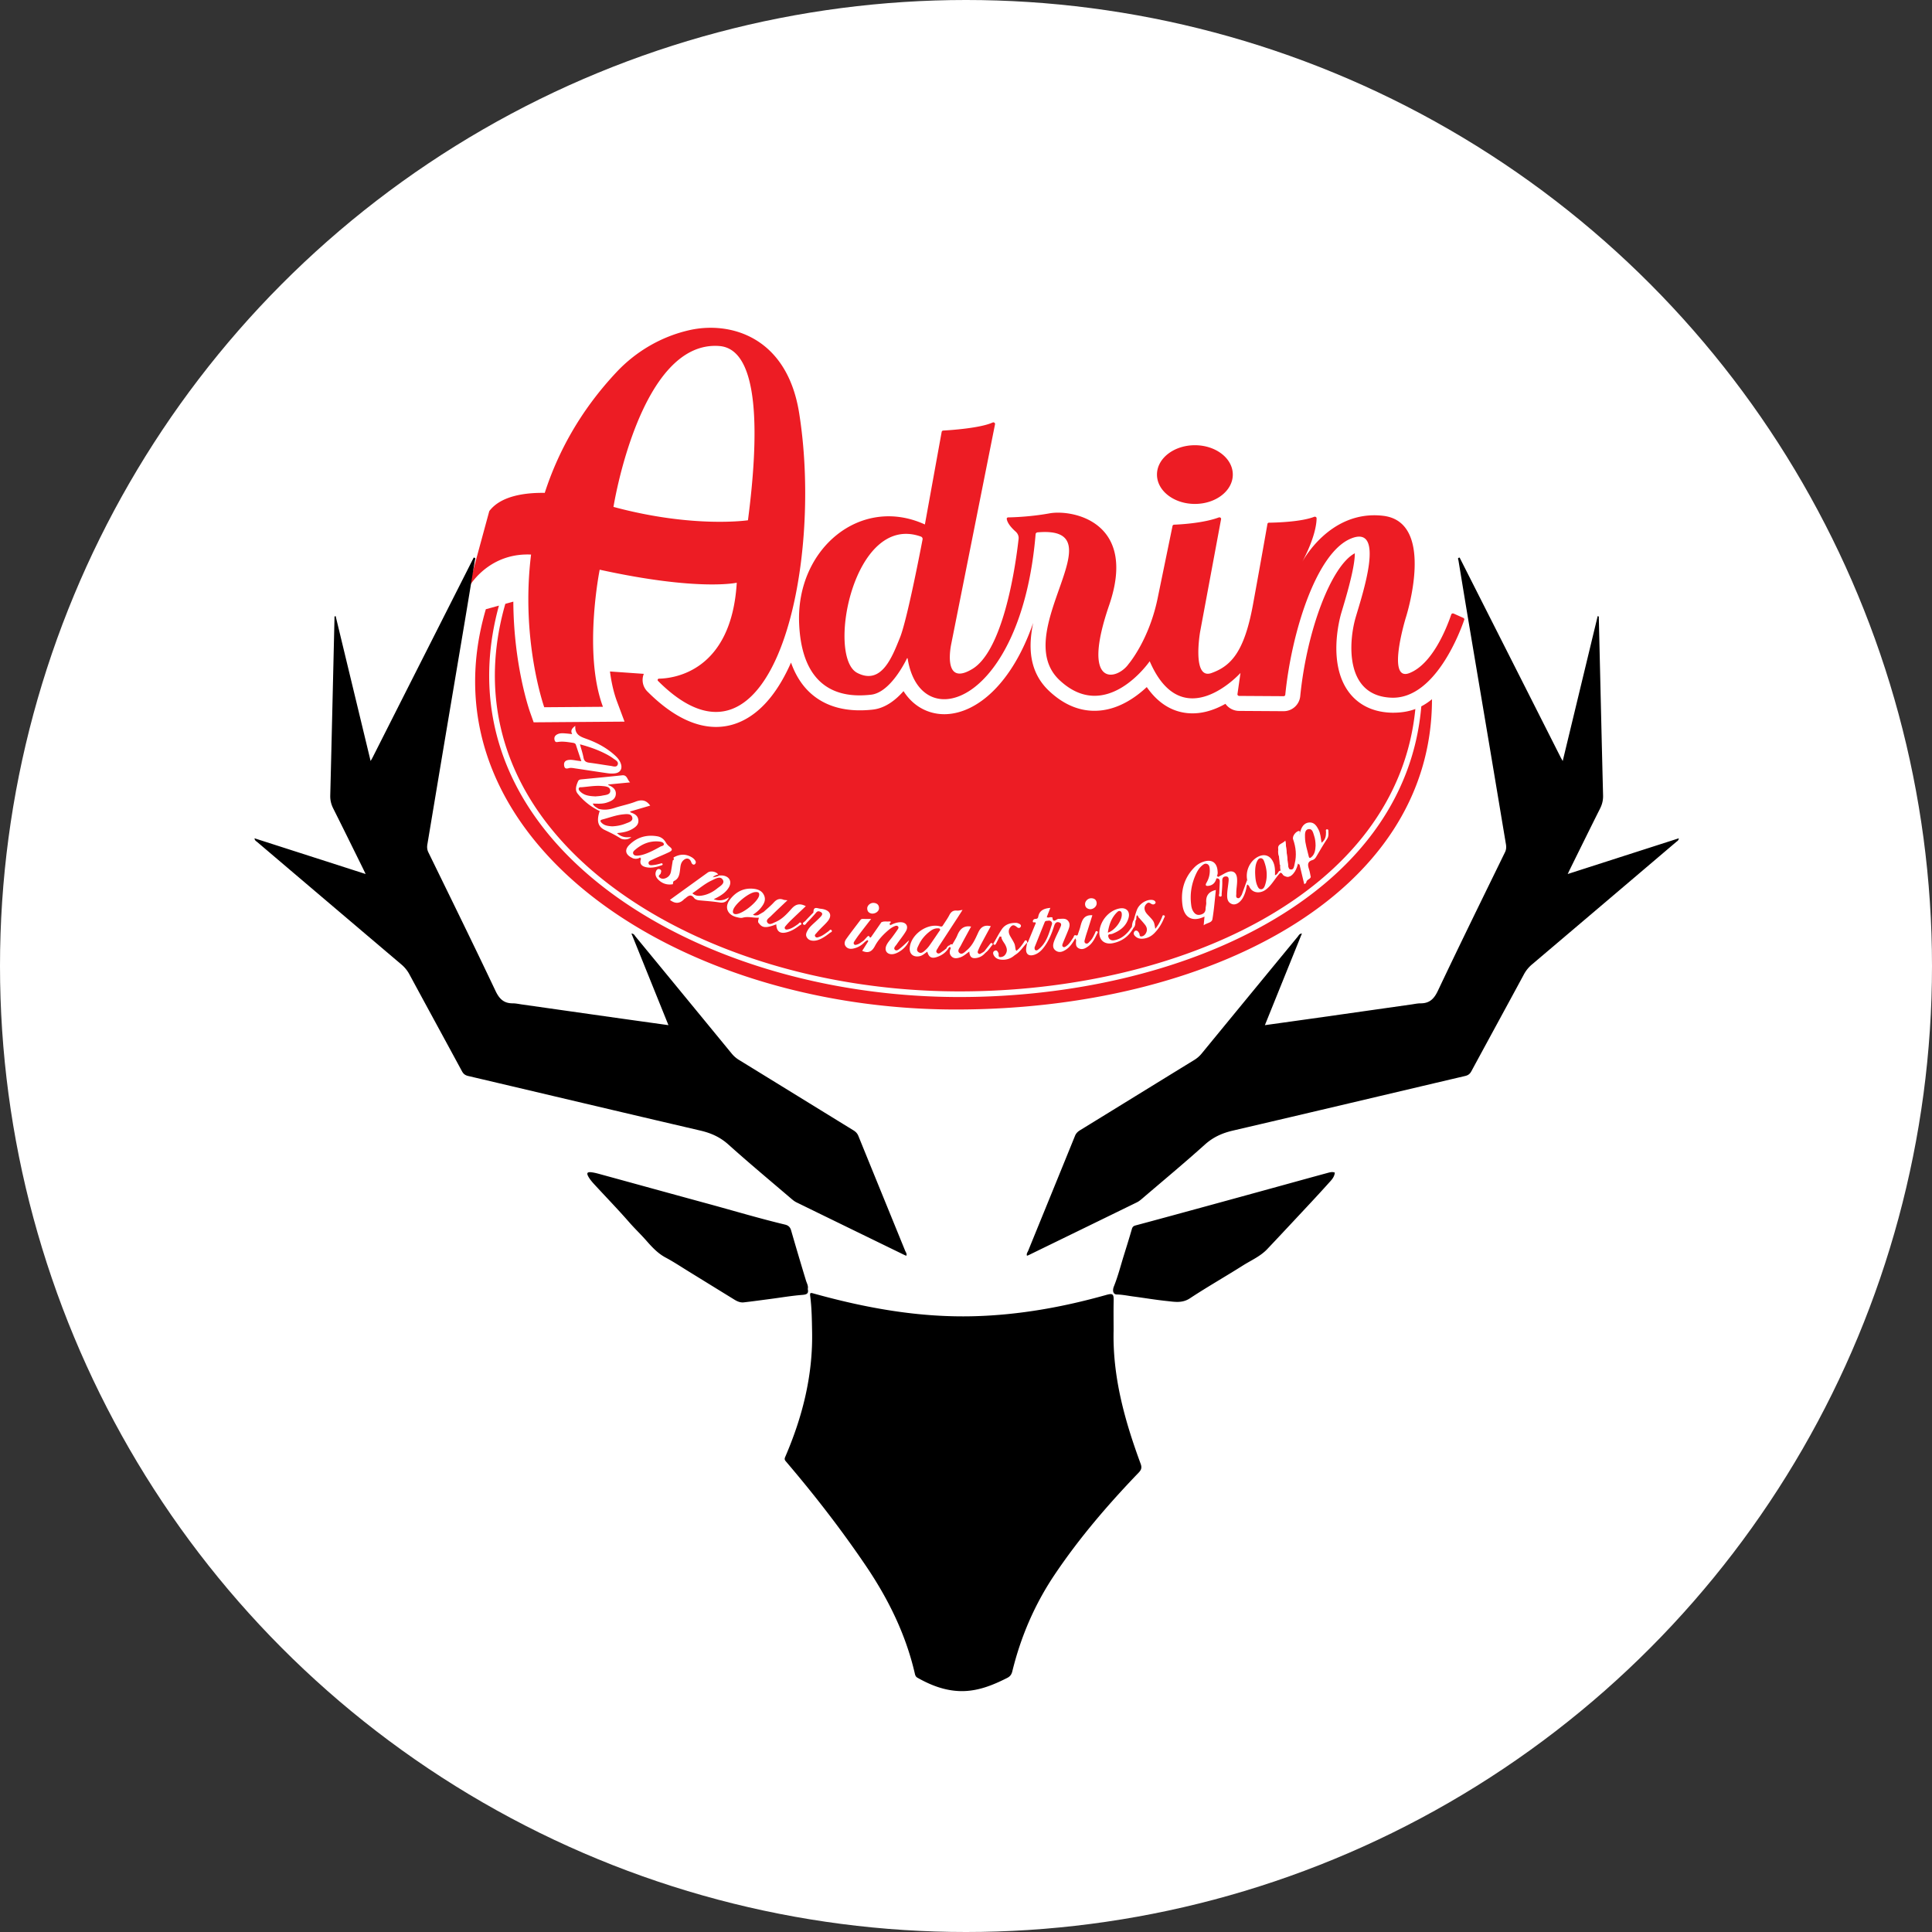 <svg width="443" height="443" fill="none" xmlns="http://www.w3.org/2000/svg"><rect width="100%" height="100%" fill="#333333" stroke="none"/><circle cx="221.5" cy="221.5" r="221.5" fill="#fff"/><path d="M206.356 146.211c-1.761 4.334-4.194 10.982-9.798 8.078-7.088-3.677-.897-36.782 14.592-31.257.277.098.444.374.392.643-.552 2.896-3.589 18.606-5.186 22.536zm129.173-4.531l-2.203-.986c-.224-.1-.487-.007-.561.211-1.223 3.589-4.471 11.436-9.606 13.434-5.336 2.077-.814-12.709-.814-12.709s7.1-21.934-5.217-23.362c-12.317-1.429-18.57 10.649-18.57 10.649 2.962-5.596 3.325-8.849 3.331-10.076 0-.274-.3-.435-.575-.328-3.059 1.184-8.949 1.322-10.343 1.339-.18.002-.322.113-.35.274-.258 1.479-1.546 8.824-3.319 18.508-1.988 10.859-5.038 14.096-9.532 15.697-4.496 1.601-2.595-9.423-2.595-9.423l4.813-25.863c.053-.284-.248-.499-.54-.39-3.567 1.321-8.905 1.603-10.231 1.653a.376.376 0 00-.363.297l-3.333 16.188c-1.944 9.881-6.733 15.451-6.733 15.451-2.616 3.735-11.069 5.752-4.468-13.464 6.601-19.215-8.507-22.007-13.667-21.07-4.337.788-8.323.907-9.482.926-.191.003-.35.149-.328.323.137 1.077 1.246 2.232 2.035 2.929.496.439.754 1.045.683 1.673-1.138 10.103-4.273 25.959-10.56 29.803-7.069 4.318-4.893-5.661-4.893-5.661l10.048-50.42c.059-.298-.265-.532-.564-.396-2.881 1.303-9.761 1.751-11.307 1.838a.383.383 0 00-.365.309l-3.847 21.226c-14.67-6.719-29.518 5.489-28.838 22.622.679 17.132 11.769 16.925 16.48 16.412 4.234-.46 7.613-7.012 8.252-8.332.034-.067.138-.046.15.028 2.876 18.094 26.085 10.562 29.345-28.512.018-.211.213-.391.445-.411 18.9-1.642-6.643 22.908 5.026 33.877 10.767 10.121 20.688-4.322 20.688-4.322 7.527 17.428 20.816 2.683 20.816 2.683l-.693 4.846c-.031.221.156.419.401.42l10.161.063c.209.002.383-.138.402-.33 1.402-14.114 7.059-32.521 15.047-35.811 8.05-3.317 2.631 12.82 1.09 18.077-1.539 5.256-2.71 17.998 8.207 18.408 10.101.381 15.883-15.49 16.69-17.864.06-.175-.033-.353-.213-.434z" fill="#ED1C24"/><path d="M282.676 108.818c0 3.717-3.891 6.73-8.692 6.73-4.802 0-8.694-3.013-8.694-6.73 0-3.717 3.892-6.731 8.694-6.731 4.801 0 8.692 3.014 8.692 6.731zm-111.173 10.477s-12.493 1.881-30.835-3.064c0 0 6.068-38.261 24.258-36.89 9.409.71 9.083 20.762 6.577 39.954zm11.732-24.63c-2.818-17.553-15.888-21.051-25.136-18.968-6.531 1.473-12.334 4.941-16.718 9.609-8.384 8.927-13.482 18.477-16.475 27.708-4.259-.066-10.02.584-12.718 4.188l-4.641 17.065c-.019.071.085.116.125.053 1.058-1.643 5.489-7.558 14.1-7.161-2.436 19.621 3.02 35.008 3.02 35.008l13.46-.102c-4.598-12.31-.745-31.437-.745-31.437 22.695 4.982 31.429 2.986 31.429 2.986-1.22 20.437-14.526 21.944-17.831 22a.303.303 0 00-.221.517c26.219 26.273 38.026-26.101 32.351-61.465z" fill="#ED1C24"/><path d="M124.385 187.417c17.707 24.244 55.241 39.907 95.621 39.907 49.891 0 100.338-22.222 104.529-64.752-1.541.576-3.213.851-5.118.851-.164 0-.329-.003-.495-.007-5.299-.201-8.221-2.748-9.74-4.851-4.776-6.612-1.98-16.819-1.646-17.96l.399-1.336c2.168-7.187 2.746-10.709 2.717-12.402-5.338 2.819-11 17.55-12.514 32.778a3.822 3.822 0 01-3.829 3.428h-.031l-10.156-.063a3.867 3.867 0 01-3.133-1.628c-2.645 1.493-5.936 2.607-9.453 2.036-3.375-.554-6.25-2.522-8.587-5.875-2.488 2.325-6.149 4.892-10.529 5.361-4.232.451-8.22-1.044-11.85-4.456-4.633-4.355-4.819-10.102-3.663-15.625-4.837 13.941-12.87 20.67-19.976 20.933a9.24 9.24 0 01-.409.008c-3.302 0-6.922-1.485-9.349-5.293-1.847 2.106-4.235 3.933-7.084 4.243-5.787.632-10.499-.559-13.971-3.544-2.107-1.812-3.679-4.248-4.743-7.244-2.7 6.142-6.288 10.887-10.888 13.225-1.719.875-3.836 1.534-6.31 1.534-4.259 0-9.573-1.954-15.734-8.127a3.733 3.733 0 01-.819-4.047l-7.761-.545c.316 2.434.83 4.788 1.619 6.898l1.719 4.603-20.836.158-.821-2.311c-.188-.531-3.761-10.832-3.84-25.362l-1.836.505c-5.028 17.514-2.118 34.402 8.517 48.96z" fill="#ED1C24"/><path d="M325.901 161.96c-3.741 43.777-55.108 66.654-105.895 66.654-40.78 0-78.723-15.872-96.666-40.438-10.727-14.682-13.781-31.675-8.937-49.313l-3.003.83c-15.211 51.951 42.707 91.782 107.778 91.782 57.831 0 109.17-26.214 109.17-71.15a13.664 13.664 0 01-2.447 1.635z" fill="#ED1C24"/><path d="M278.913 201.413c-.228.946-.804 1.561-1.774 1.705-.513.076-.895-.033-.49-.719.58-.982.83-2.072.733-3.217-.037-.439-.143-.903-.623-1.083-.483-.181-.846.121-1.181.412-.549.474-.941 1.07-1.25 1.713-1.13 2.35-1.538 4.82-1.176 7.409.066.474.198.928.45 1.337.37.6.877.943 1.614.775.733-.167 1.211-.551 1.222-1.384.006-.47.178-.946.146-1.411-.111-1.572.581-2.524 2.21-2.876-.248 2.229-.413 4.478-.789 6.692-.144.856-1.269.821-2.005 1.396.072-.771.129-1.369.189-1.992-2.737 1.304-4.663.322-5.055-2.658-.434-3.29.381-6.245 2.77-8.662a5.144 5.144 0 012.159-1.298c1.784-.551 2.943.222 3.115 2.073.034.368.083.743-.092 1.096-.197.195-.003.49-.173.692zm-74.72 10.715c.7-.357 1.427-.641 2.223-.664 1.341-.038 1.981.913 1.301 2.069-.614 1.045-1.418 1.979-2.097 2.99-.256.381-.856.866-.4 1.274.411.367.945-.162 1.322-.466.626-.504 1.193-1.082 1.889-1.726-.423 1.625-2.718 3.323-4.125 3.188-1.055-.1-1.52-.963-1.059-2.012.303-.689.83-1.231 1.277-1.826.446-.595.884-1.198 1.298-1.814.141-.211.323-.488.069-.736-.225-.222-.51-.13-.764-.029-.64.256-1.173.677-1.682 1.126-1.127.993-2.14 2.108-2.836 3.428-.662 1.255-1.502 1.737-2.909 1.097l1.407-2.234c.064-.371.229-.673.577-.854l2.417-3.475c.511-.155 1.035-.048 1.553-.068.221-.01.381.081.355.343-.015.05-.034.1-.056.148-.081.207-.177.405-.355.54a.253.253 0 01-.137.075c.097.069.114-.059.181-.076.152-.167.346-.243.551-.298zm14.198 4.399c.377-.681.825-1.333 1.115-2.049.573-1.413 1.437-2.31 3.164-2.02-.777 1.431-1.591 2.889-2.36 4.372-.276.535-.927 1.216-.281 1.705.59.448 1.175-.245 1.659-.645 1.3-1.075 1.947-2.609 2.619-4.067.598-1.292 1.404-1.794 2.878-1.452-.711 1.314-1.43 2.628-2.135 3.95a16.07 16.07 0 00-.706 1.46c-.108.264-.297.593 0 .848.302.259.568-.016.827-.147.18-.09.342-.216.511-.327.242-.052.339.042.293.285-.509.621-1.149 1.039-1.939 1.196-1.18.236-1.686-.166-1.78-1.45-.706.492-1.311 1.089-2.12 1.343-.702.221-1.422.347-1.988-.26-.53-.568-.439-1.234-.122-1.887.055-.313.133-.617.365-.855zm-43.277-7.442c.774-.709 1.601-1.368 2.303-2.141.636-.7 1.285-1.003 2.199-.653.245.094.53.084.942.141-1.324 1.263-2.581 2.431-3.802 3.636-.409.405-1.204.854-.803 1.458.467.705 1.241.148 1.836-.099 1.552-.643 2.664-1.884 3.735-3.083.98-1.097 1.943-1.242 3.242-.563-1.181 1.121-2.36 2.228-3.524 3.349-.389.375-.749.782-1.099 1.193-.15.175-.312.401-.143.643.159.225.417.193.653.142.886-.189 1.6-.709 2.326-1.214.207-.145.442-.613.728-.215.225.316-.229.419-.414.558-.815.613-1.669 1.17-2.657 1.471-1.71.52-2.581-.069-2.635-1.766-2.32.906-3.205.853-3.973-.235-.263-.595.041-1.056.355-1.516.156-.168.332-.337.545-.401.483-.143.161-.463.186-.705zm85.635.749c-.353.351-.02.904-.374 1.254-.18.083-.08.508-.411.372-.153-.062-.118-.263-.032-.411.259-.835.463-1.695.793-2.503.521-1.279 2.026-2.253 3.265-2.209.387.013.747.09.949.468.096.185-.006.325-.143.436-.331.266-.662.115-.938-.073-.323-.221-.587-.277-.899.007-.374.343-.575.744-.51 1.258.082.646.503 1.087.924 1.533 1.257 1.333 1.255 1.335 1.527 3.005.699-.82 1.142-1.718 1.539-2.641.088-.206.107-.551.421-.452.438.138.13.447.047.656-.521 1.3-1.254 2.472-2.245 3.466-.714.716-1.585 1.149-2.604 1.238-.669.059-1.284-.1-1.771-.584-.247-.245-.429-.539-.262-.908.086-.194.245-.357.457-.359.396-.003.554.306.736.603.153.253-.022.776.514.725.428-.041.754-.304.975-.661.423-.687.336-1.371-.137-1.985-.433-.561-.922-1.078-1.385-1.614-.287-.107.154-.725-.436-.621z" fill="#fff"/><path d="M285.97 201.748c.37.408.378.926.443 1.427-.229-.304-.447-.588-.557.072-.124.734-.314 1.453-.63 2.132a5.314 5.314 0 01-.381.715c-.667.992-1.595 1.486-2.359 1.202-1.075-.401-1.133-1.365-1.097-2.282.041-1.01.24-2.012.327-3.021.04-.468.051-1.049-.637-1.033-.584.015-.841.363-.819 1.018.033.975-.059 1.958-.135 2.933-.02.252.121.739-.361.666-.454-.07-.188-.501-.183-.765.021-.877.083-1.754.113-2.631.018-.522-.215-.822-.782-.768-.016-.25-.081-.51.173-.692.112.596.447.224.659.124.61-.287 1.172-.693 1.803-.909 1.147-.394 1.934.118 2.085 1.326.151 1.213-.178 2.417-.153 3.63.007.378-.181.919.333 1.046.461.114.65-.385.876-.713.018-.028.037-.057.049-.087l1.233-3.39zm-99.404 13.959c-.648.002-1.207-.187-1.56-.768-.355-.583-.099-1.11.188-1.62.473-.843 1.231-1.427 1.918-2.078.394-.37.793-.738 1.151-1.141.262-.296.429-.678-.021-.946-.343-.203-.717-.354-1.082.072a34.931 34.931 0 01-2.058 2.24c-.243.239-.512.882-.911.488-.33-.329.294-.566.506-.818.459-.54.978-1.03 1.464-1.546.14-.148.363-.316.364-.475.01-1.381.918-.811 1.588-.75.235.022.472.055.701.11 1.605.383 2.012 1.497.969 2.764-.513.625-1.125 1.168-1.688 1.754-.282.292-.567.582-.822.897-.2.247-.591.499-.339.856.269.38.678.158 1.022.035.744-.27 1.345-.771 1.981-1.219.215-.153.465-.602.737-.261.282.353-.222.475-.421.633-1.57 1.246-2.672 1.764-3.687 1.773zm42.649-.957c-.277.541-.551 1.084-.834 1.622-.097.182-.221.359-.472.216-.215-.124-.109-.27-.021-.421.616-1.05 1.163-2.147 1.857-3.144.757-1.086 1.937-1.429 3.22-1.411.259.003.533.102.768.222.24.123.471.34.317.652-.173.353-.529.359-.78.161-.506-.395-.956-.787-1.536-.121-.614.703-.499 1.421-.084 2.157.317.56.676 1.099.939 1.683.162.359.178.784.26 1.18-.158.274.007.583-.091.865-.024.2.03.414-.085.602-.937.836-2.033 1.177-3.278 1.014-.673-.088-1.23-.401-1.546-1.018-.202-.395-.204-.838.279-1.028.461-.181.632.194.809.548.16.322-.228 1.011.577.92.644-.074 1.034-.478 1.248-1.051.215-.577.053-1.114-.21-1.655-.321-.658-.905-1.193-.961-1.98-.112-.38-.245-.168-.376-.013zm-74.932-12.003c-1.283.219-2.404-.119-3.325-1.03-.529-.525-.832-1.163-.539-1.923.145-.374.443-.652.87-.473.459.194.318.563.206.946-.09.31-.722.505-.279.913.402.372.916.384 1.426.175.683-.279 1.079-.798 1.207-1.508.155-.856.282-1.717.42-2.576.412-.125.139-.44.187-.665 1.406-.797 2.817-.862 4.217 0 .253.155.488.369.667.607.179.239.312.539.081.841-.107.14-.247.241-.435.188-.294-.083-.404-.327-.502-.589-.343-.919-1.153-1.048-1.873-.304-.593.613-.586 1.415-.689 2.18-.127.949-.271 1.888-1.234 2.409-.43.122-.328.51-.405.809zm92.429 11.969l.026-.238c.245.075.358-.017.43-.264.159-.551.385-1.083.527-1.638.372-1.446.76-2.858 2.78-2.711a1720.5 1720.5 0 01-1.003 3.193c-.223.709-.474 1.411-.655 2.129-.094.37-.319.89.103 1.113.478.254.777-.257 1.073-.557.507-.514.782-1.176 1.1-1.81.094-.188.119-.541.458-.396.364.157.073.411-.007.583-.504 1.074-1.026 2.149-2.022 2.867-.638.46-1.343.867-2.16.466-.817-.401-.643-1.173-.618-1.875.135-.293.049-.578-.032-.862zm46.845-14.569c-.015-.174-.037-.343-.211-.44.545-.104.753-.493.77-.988.009-.263.33-.89-.462-.476-.303.157-.22-.218-.24-.363-.071-.536-.031-1.101-.184-1.61-.462-1.526.088-2.563 1.515-3.315.188 1.725.361 3.426.567 5.123.061.515.022 1.262.689 1.298.669.037.829-.693 1.011-1.233.366-1.086.242-2.204.186-3.315.298.223.185.549.216.84.063.596-.282 1.323.569 1.673.074.03.015.381.018.582-.273-.178-.292-.172-.395.146-.183.792-.478 1.535-1.01 2.16-.844.989-1.714 1.022-2.614.082-.137-.143-.251-.193-.425-.164zm-95.275 15.848a4.803 4.803 0 01-2.586 1.496c-.66.145-1.307.093-1.759-.477-.449-.566-.256-1.207.095-1.7 1.055-1.485 2.18-2.922 3.276-4.377.16-.213.366-.249.624-.238.535.025 1.071.009 1.813.009-.978 1.269-1.878 2.422-2.762 3.59-.386.51-.746 1.041-1.098 1.577-.128.195-.224.447-.035.657.188.21.439.11.666.048.571-.155.99-.569 1.481-.861.237-.055.332.038.285.276zm51.671-7.517c-.606-.068-1.104-.364-1.152-1.104-.049-.733.667-1.433 1.438-1.411.699.019 1.169.362 1.219 1.096.051.735-.668 1.424-1.505 1.419zm-50.011 1.009c-.6-.085-1.098-.429-1.09-1.215.006-.68.753-1.299 1.483-1.244.737.055 1.219.435 1.218 1.219-.002.676-.736 1.263-1.611 1.24z" fill="#fff"/><path d="M232.673 219.013l-.193-.643c.218-.102.386-.288.618-.365.711-.561 1.224-1.289 1.725-2.028.12-.179.182-.464.503-.332.245.101.137.341.183.518l.019-.024c-.962.948-1.618 2.199-2.855 2.874zm-6.698-.573c-.098-.095-.195-.191-.293-.284.431-.549.863-1.095 1.291-1.645.145-.185.283-.421.552-.194.241.201.007.351-.107.49-.461.562-.818 1.215-1.443 1.633zm-51.343-8.212c-.43.205-.4-.542-.806-.386l1.289-.758c.174.303.654-.239.727.239.061.403-.369.42-.599.581-.187.132-.407.218-.611.324zm85.3.821c.096.609.296.021.443.039-.094.548.04 1.157-.432 1.606-.005-.329-.183-.296-.397-.19.059-.503.061-1.021.386-1.455zm-61.65 4.946l-.285-.276c.289-.318.57-.645.871-.95.282-.286.463-.142.581.17-.09.3-.274.513-.578.612l-.589.444zm5.726-4.256c-.579-.491-1.291-.048-1.907-.275.593-.268 1.233-.122 1.848-.17.509-.039.287.256.059.445zm14.383 4.788c.016.343-.077.641-.365.856l-.237-.256c-.105-.124-.103-.243.017-.357.064-.395.383-.18.585-.243zm-73.495-19.839l1.856-.031c-.614.313-1.232.375-1.856.031zm84.32 18.062c.006-.337.111-.614.447-.772.282.305.024.536-.071.785l-.376-.013zm31.534-4.916c-.012-.167-.037-.37.133-.447.262-.117.243.122.258.27.025.265.03.533.045.798l-.436-.621z" fill="#fff"/><path d="M217.808 216.769c-.007.119-.012.239-.017.357a.208.208 0 01-.159.06l-.737.372c.265-.308.395-.771.913-.789zm-18.936-1.218l.577-.612h.235a1.653 1.653 0 01-.577.854l-.235-.242zm5.321-3.423l-.434.376c-.214.069-.265-.023-.215-.216l.409-.402.24.242zm28.905 5.877c-.119.267-.308.416-.618.365l.37-.824c.062.163.054.365.248.459zm-86.346-21.348c.197-.182.449-.366.65-.109.076.096-.221.27-.41.333l-.24-.224zm150.854 1.412l.068-.474.328.327.029.354-.425-.207zm-50.895 16.647c.486.268.164.569.032.862-.061-.135-.125-.268-.187-.401l.155-.461zm-105.084-39.361c-.278.679-1.077.328-1.648.251-1.608-.219-3.206-.516-4.816-.713-.762-.094-1.212-.348-1.365-1.163-.184-.982-.507-1.936-.812-3.061 2.246.601 4.217 1.301 6.079 2.284.536.284 1.066.595 1.55.957.493.369 1.306.725 1.012 1.445zm.736-.235c-.289-.863-.888-1.507-1.557-2.093-1.779-1.564-3.838-2.68-6.036-3.496-1.482-.55-3.003-.914-2.857-3.105-.76.587-1.151 1.068-.716 1.904-.519-.056-.913-.108-1.31-.14-.743-.058-1.498-.158-2.187.237-.495.284-.685.706-.53 1.287.156.59.55.441.96.389 1.091-.136 2.163.07 3.237.225.309.045.581.129.697.488.391 1.211.802 2.415 1.24 3.726-.416-.055-.714-.09-1.009-.134-.669-.099-1.341-.253-2.02-.135-.658.114-1.012.497-.928 1.211.085.712.409.855 1.098.651.429-.126.943-.017 1.409.052 2.482.363 4.96.759 7.443 1.112.564.08 1.157.105 1.721.03 1.22-.162 1.735-1.042 1.345-2.209z" fill="#fff"/><path d="M241.215 211.906c-.698 2.095-1.227 4.307-3.1 5.777-.2.157-.45.358-.729.155-.19-.138-.141-.36-.168-.591.776-1.938 1.548-3.878 2.331-5.812.145-.356.509-.266.795-.322.655-.129.985.445.871.793zm5.523 2.573c-.507-.203-.494.3-.645.516-.483.693-.882 1.448-1.597 1.95-.22.154-.487.339-.743.157-.261-.187-.17-.506-.072-.751.402-1.004.838-1.995 1.237-2.999.291-.732.574-1.507-.019-2.207-.59-.698-1.407-.425-2.178-.454-.441-.018-1.307 1.153-1.409-.341-.001-.021-.249-.02-.38-.034-.288-.033-.582.213-.908-.045l.812-2.095c-1.44.124-2.518.564-2.777 2.059-.05.286-.252.467-.579.464-.415-.003-.677.267-.654.622.024.367.496-.012.691.303a814.107 814.107 0 01-1.788 4.356c-.029.073-.129.117-.203.171-.071.393-.154.786-.212 1.18-.206 1.382.519 2.018 1.838 1.598 1.016-.324 1.727-1.047 2.335-1.882 1.049-1.441 1.701-3.079 2.229-4.76.2-.631.526-1.001 1.153-.784.734.255.376.843.192 1.28-.423.995-.959 1.946-1.332 2.958-.278.758-.487 1.638.34 2.228.815.582 1.631.251 2.368-.233.963-.634 1.552-1.59 2.118-2.558.16-.109.281-.243.288-.449a.55.55 0 00-.105-.25z" fill="#fff"/><path d="M235.51 216.162l.017-.012c.001-.004.001-.009.003-.012l-.02.024zm-22.406.67a6.297 6.297 0 01-.873.98c-.446.414-.978.932-1.593.533-.685-.444-.231-1.11.007-1.631.613-1.345 1.567-2.43 2.764-3.294.442-.32.937-.537 1.514-.56.204.034.484-.068.615.19.113.221-.099.375-.204.53-.734 1.091-1.47 2.18-2.23 3.252zm2.374-.145c1.388-2.126 2.776-4.251 4.163-6.378.336-.516.663-1.037 1.066-1.668-.547.073-.921.194-1.279.156-.861-.092-1.359.278-1.743 1.025-.4.78-.924 1.497-1.396 2.239-.159.248-.247.478-.694.352-2.946-.828-6.7 1.813-6.99 4.878-.136 1.425.782 2.229 2.201 1.973.741-.134 1.238-.655 1.826-1.056.298 1.204.905 1.617 2.045 1.279 1.268-.378 2.297-1.115 2.954-2.3-.404-.191-.453.324-.738.37-.241.186-.467.393-.727.549-.413.248-.879.802-1.329.365-.391-.381.12-.858.316-1.268.087-.182.214-.345.325-.516zm-72.017-27.849c-.976.394-2.005.592-3.089.64-.854-.063-1.737-.135-2.415-.802-.316-.311-.458-.607.157-.768 1.599-.415 3.154-1.026 4.811-1.181.796-.076 1.869-.206 2.063.76.168.836-.857 1.082-1.527 1.351zm1.246-2.509c-.073-.024-.125-.108-.271-.241 1.613-.474 3.138-.921 4.658-1.369-.94-1.308-2.005-1.43-3.383-.893-1.539.598-3.188.903-4.763 1.42-1.251.41-2.482.566-3.759.202-.231.4.381.208.337.476-.765 2.218-.487 3.622 1.19 4.411 1.208.569 2.397 1.144 3.518 1.864.084.053.172.109.267.141.766.268 1.722.125 2.251-.408-1.198.137-2.264.06-3.284-.912 1.393-.106 2.515-.345 3.522-.936.78-.458 1.491-1.017 1.383-2.054-.101-.977-.813-1.421-1.666-1.701zm14.045 18.501c1.546-1.048 2.868-2.219 4.466-2.956.82-.377 1.955-1.122 2.538-.108.491.852-.681 1.448-1.336 1.977-.955.769-2.034 1.331-3.25 1.571-.805.159-1.611.215-2.418-.484zm4.907 1.359c.47-.242.708-.355.938-.482.989-.548 1.897-1.193 2.494-2.18.793-1.315.227-2.527-1.292-2.761-.297-.047-.607-.017-.911-.022-.389.258-.833.3-1.463.423.46-.436.846-.558 1.25-.642-.398-.661-1.738-.924-2.383-.46-2.554 1.84-5.105 3.685-7.657 5.528-.342.248-.681.498-1.023.748 1.208.946 2.262.869 3.248-.151.092-.096.224-.153.326-.241.643-.551 1.248-1.013 1.97-.048.25.335.739.496 1.182.54 1.557.154 3.115.243 4.669.492 1.114.178 1.763-.307 2.147-1.179-1.095.658-2.135.925-3.495.435z" fill="#fff"/><path d="M138.067 182.438c-.525.114-1.071.126-1.509.174-1.332-.059-2.541-.178-3.49-1.091-.216-.21-.47-.464-.346-.787.116-.298.468-.211.719-.231 1.514-.121 3.022-.406 4.546-.277.796.068 1.906.113 1.946 1.063.039.99-1.105.982-1.866 1.149zm1.492-2.395c-.047-.019-.075-.089-.129-.157l5.052-.487c-.663-.566-.653-1.744-1.806-1.623-3.097.33-6.198.623-9.298.924-.348.034-.668.072-.834.448-.408.928-.769 1.982-.112 2.808a14.263 14.263 0 004.996 3.979c.026.013.066-.007.1-.01.254-.417-.41-.189-.337-.477-.417-.344-1.017-.497-1.264-1.192 1.135.027 2.184.108 3.189-.218.993-.321 2.001-.735 2.091-1.932.081-1.096-.709-1.68-1.648-2.063zm63.986 32.245l.215.216c-.257.239-.491.509-.98.624.196-.444.472-.65.765-.84zm-52.101-18.167c-1.152.633-2.307 1.268-3.555 1.702-.575.2-1.164.349-1.776.379-.346-.009-.704-.028-.885-.372-.196-.374.059-.677.301-.887 1.641-1.434 3.519-2.226 5.745-1.971.374.044.853.183.93.517.107.463-.472.474-.76.632zm2.067-.002a3.42 3.42 0 01-.862-.983c-.432-.743-1.089-1.232-1.926-1.375-2.469-.425-4.661.209-6.433 1.979-1.141 1.139-.867 2.234.608 2.948.619.089 1.239.145 1.854-.03.28-.14.303-.005.24.223-.41 1.06-.002 1.741 1.242 1.982 1.17.225 2.293-.046 3.393-.426.144-.049.373-.091.299-.313-.092-.281-.309-.154-.505-.104-.459.115-.919.247-1.386.305-.46.057-1.136.209-1.296-.255-.205-.589.512-.79.927-.989 1.218-.589 2.486-1.078 3.707-1.663.857-.411.877-.714.138-1.299zm15.167 15.492c-.543-.026-.753-.366-.548-1.006.439-1.371 3.556-3.917 4.992-4.048.547-.05 1.079-.02.945.773-.238 1.391-3.812 4.303-5.389 4.281zm5.148.231c-.357.05-.717.143-1.178-.097.713-.488 1.345-.978 1.84-1.608.648-.822 1.181-1.71.735-2.784-.472-1.139-1.516-1.495-2.635-1.579-2.224-.169-3.964.83-5.244 2.533-1.291 1.716-.55 3.481 1.564 3.99.453.109.976.249 1.395.128 1.246-.358 2.451.091 3.686-.007-.016.469-.355.895.038 1.289-.087-.61.208-1.066.604-1.479-.196-.279-.385-.574-.805-.386zm116.202-6.761c-.148.418-.407.85-.917.821-.45-.025-.656-.45-.818-.824-.41-.95-.459-1.967-.496-2.982.005-.918.056-1.831.48-2.671.171-.337.412-.664.839-.641.376.021.593.335.715.651.713 1.856.871 3.743.197 5.646zm3.319-3.374c-.337.288-.421.836-.997.975.024-.987.03-1.921-.321-2.81-.683-1.732-2.157-2.25-3.76-1.316-1.738 1.014-2.697 3.178-2.298 5.192.234.448.161.992.442 1.427.641 1.656 2.462 1.755 3.696.91 1.486-1.018 2.215-2.699 3.449-3.938.107-.232.17-.442-.211-.44zm-37.26 9.517c.208-.209.456-.449.798-.292.279.128.323.413.338.686.077 1.484-1.592 3.741-3.199 4.237.261-1.769.802-3.357 2.063-4.631zm3.83 3.073c-.165-.086-.283.071-.371.207-.302.406-.572.84-.91 1.213-.856.948-1.87 1.663-3.163 1.879-.659.11-1.175-.165-1.333-.806-.18-.734.544-.527.874-.656 1.748-.683 3.167-1.699 3.737-3.578.468-1.545-.472-2.55-2.055-2.247-2.282.436-4.204 2.533-4.578 4.99-.315 2.073.995 3.385 3.051 2.971 2.142-.43 3.746-1.634 4.774-3.576.138-.144.126-.318-.026-.397z" fill="#fff"/><path d="M300.725 196.512c-.283.255-.526.353-.639-.157-.322-1.454-.843-2.872-.857-4.376-.007-.728-.068-1.739.817-1.871.903-.136 1.056.879 1.285 1.559.23.675.318 1.391.329 2.244-.053.866-.114 1.864-.935 2.601zm3.868-5.708c-.017-.251.086-.644-.29-.645-.414-.001-.255.391-.252.633.018.935-.15 1.786-1.026 2.446-.178-1.091-.229-2.116-.701-3.031-.432-.835-.974-1.645-2.024-1.619-1.065.026-1.691.748-2.027 1.722-.156.362-.273.737-.292 1.095-.068-.281.211-.578-.061-.888-.757.048-1.669 1.215-1.417 1.929.644 1.83.838 3.675.369 5.566-.149.602-.173 1.514-.92 1.494-.628-.016-.509-.914-.648-1.45-.058-.225-.039-.471-.066-.706-.161-1.465-.324-2.93-.511-4.609-.604.726-1.669.724-1.657 1.686.011.937.219 1.873.341 2.81.323.994-.218 2.161.616 3.054.062.137.116.279.217.395.962.666 1.758.434 2.497-.691.546-.83.532-1.827.994-2.752l1.313 5.458c.241-.024.388-.168.482-.38.042-.658.859-.67 1.025-1.224-.129-.591-.209-1.199-.399-1.772-.321-.967-.449-1.784.836-2.135.293-.08.597-.373.758-.649.844-1.432 1.67-2.871 2.596-4.256.275-.411.282-.969.247-1.481z" fill="#fff"/><path d="M255.345 305.082c-.251 10.636 2.557 20.677 6.192 30.538.328.888.185 1.39-.443 2.044-7.015 7.295-13.592 14.957-19.25 23.366-4.584 6.814-7.777 14.239-9.726 22.201-.179.725-.51 1.175-1.171 1.509-3.425 1.732-6.937 3.145-10.875 3.018-3.518-.115-6.687-1.355-9.706-3.065-.382-.216-.505-.538-.589-.905-2.076-9.033-6.101-17.177-11.275-24.813-5.63-8.308-11.771-16.227-18.286-23.86-.317-.372-.369-.59-.17-1.051 3.952-9.151 6.351-18.636 6.165-28.678-.051-2.751-.081-5.501-.436-8.232-.101-.779.108-.749.763-.566 12.006 3.344 24.189 5.544 36.709 5.218 10.344-.271 20.461-2.081 30.408-4.882 1.519-.428 1.738-.221 1.703 1.378-.05 2.258-.013 4.519-.013 6.78zm79.339-177.232c5.13 10.137 10.261 20.273 15.389 30.411 2.597 5.135 5.191 10.272 7.788 15.407.098.196.215.384.465.828l8.013-33.216c.343.015.263.25.266.41.323 13.567.631 27.134.974 40.701.027 1.094-.208 2.048-.695 3.016-2.263 4.504-4.483 9.029-6.716 13.547-.199.401-.388.804-.7 1.455 8.604-2.767 16.994-5.464 25.477-8.19-.053.531-.394.663-.62.857a30405.794 30405.794 0 01-33.049 28.068 7.715 7.715 0 00-1.836 2.251c-4.005 7.418-8.049 14.815-12.057 22.231-.333.616-.731.929-1.431 1.093-17.749 4.166-35.484 8.386-53.239 12.518-2.444.568-4.523 1.49-6.422 3.195-4.713 4.237-9.591 8.292-14.408 12.413-.369.315-.76.632-1.192.844-8.256 4.037-16.518 8.058-24.779 12.081-.135.065-.278.109-.428.168-.177-.461.137-.805.285-1.168 3.571-8.774 7.16-17.539 10.721-26.316.245-.605.634-.972 1.166-1.298 8.736-5.367 17.461-10.752 26.197-16.116a6.631 6.631 0 001.688-1.474c7.343-8.953 14.697-17.897 22.055-26.837.204-.248.317-.617.926-.684l-8.487 21.019c4.074-.568 8.068-1.121 12.061-1.686 7.17-1.014 14.339-2.038 21.509-3.055.71-.1 1.42-.262 2.132-.261 2.039.003 3.075-1.007 3.952-2.857 5.039-10.639 10.233-21.204 15.398-31.784.305-.625.324-1.206.217-1.847-1.218-7.273-2.426-14.548-3.647-21.82-1.645-9.798-3.302-19.593-4.947-29.391-.771-4.599-1.522-9.202-2.281-13.803-.038-.281-.319-.647.255-.71zM185.22 295.559c.234 1.027-.198 1.275-1.246 1.356-2.398.184-4.777.594-7.165.908-2.092.275-4.182.569-6.277.804-.755.085-1.461-.211-2.1-.604-3.443-2.113-6.879-4.241-10.32-6.356-1.827-1.121-3.614-2.316-5.502-3.324-1.812-.968-3.158-2.449-4.455-3.924-1.261-1.433-2.646-2.742-3.9-4.181-2.585-2.963-5.329-5.786-7.993-8.68-.476-.518-.943-1.063-1.296-1.664-.538-.912-.342-1.22.691-1.091.8.101 1.587.335 2.37.549 8.109 2.22 16.213 4.46 24.326 6.668 5.882 1.602 11.722 3.353 17.652 4.775.739.177 1.174.566 1.391 1.32a867.45 867.45 0 003.411 11.508c.194.634.575 1.212.413 1.936zm120.845-26.688c-.083 1.096-.874 1.815-1.518 2.535-2.501 2.793-5.08 5.519-7.639 8.262-2.1 2.25-4.204 4.495-6.318 6.732-1.587 1.68-3.716 2.583-5.624 3.79-4.019 2.543-8.158 4.894-12.124 7.51-1.781 1.175-3.545.8-5.344.613-2.537-.264-5.057-.694-7.588-1.027-1.288-.169-2.559-.443-3.872-.47-.749-.014-1.036-.828-.629-1.837.924-2.29 1.529-4.679 2.258-7.03.632-2.038 1.275-4.071 1.861-6.123.143-.501.353-.706.86-.842 5.542-1.483 11.073-2.998 16.606-4.51 4.669-1.276 9.336-2.557 14.003-3.841 4.496-1.235 8.989-2.484 13.489-3.706.496-.134 1.025-.277 1.579-.056zM108.622 127.85l-15.39 30.411c-2.597 5.135-5.19 10.272-7.787 15.407-.099.196-.215.384-.465.828-2.71-11.234-5.362-22.229-8.014-33.216-.343.015-.262.25-.266.41-.322 13.567-.63 27.134-.974 40.701-.028 1.094.21 2.048.696 3.016 2.263 4.504 4.482 9.029 6.716 13.547.197.401.387.804.7 1.455a91242.55 91242.55 0 00-25.479-8.19c.055.531.396.663.622.857a28608.73 28608.73 0 0033.049 28.068 7.703 7.703 0 011.835 2.251c4.006 7.418 8.049 14.815 12.059 22.231.332.616.73.929 1.43 1.093 17.748 4.166 35.483 8.386 53.239 12.518 2.443.568 4.522 1.49 6.421 3.195 4.714 4.237 9.591 8.292 14.409 12.413.369.315.76.632 1.193.844 8.254 4.037 16.517 8.058 24.778 12.081.133.065.278.109.427.168.178-.461-.136-.805-.284-1.168-3.571-8.774-7.16-17.539-10.72-26.316-.246-.605-.636-.972-1.167-1.298-8.736-5.367-17.461-10.752-26.197-16.116a6.653 6.653 0 01-1.689-1.474 19510.643 19510.643 0 00-22.055-26.837c-.203-.248-.317-.617-.925-.684l8.487 21.019c-4.074-.568-8.069-1.121-12.061-1.686-7.171-1.014-14.339-2.038-21.509-3.055-.71-.1-1.422-.262-2.131-.261-2.04.003-3.077-1.007-3.953-2.857-5.04-10.639-10.233-21.204-15.399-31.784-.304-.625-.324-1.206-.217-1.847 1.219-7.273 2.427-14.548 3.647-21.82 1.645-9.798 3.303-19.593 4.947-29.391.772-4.599 1.521-9.202 2.282-13.803.038-.281.319-.647-.255-.71z" fill="#000"/></svg>